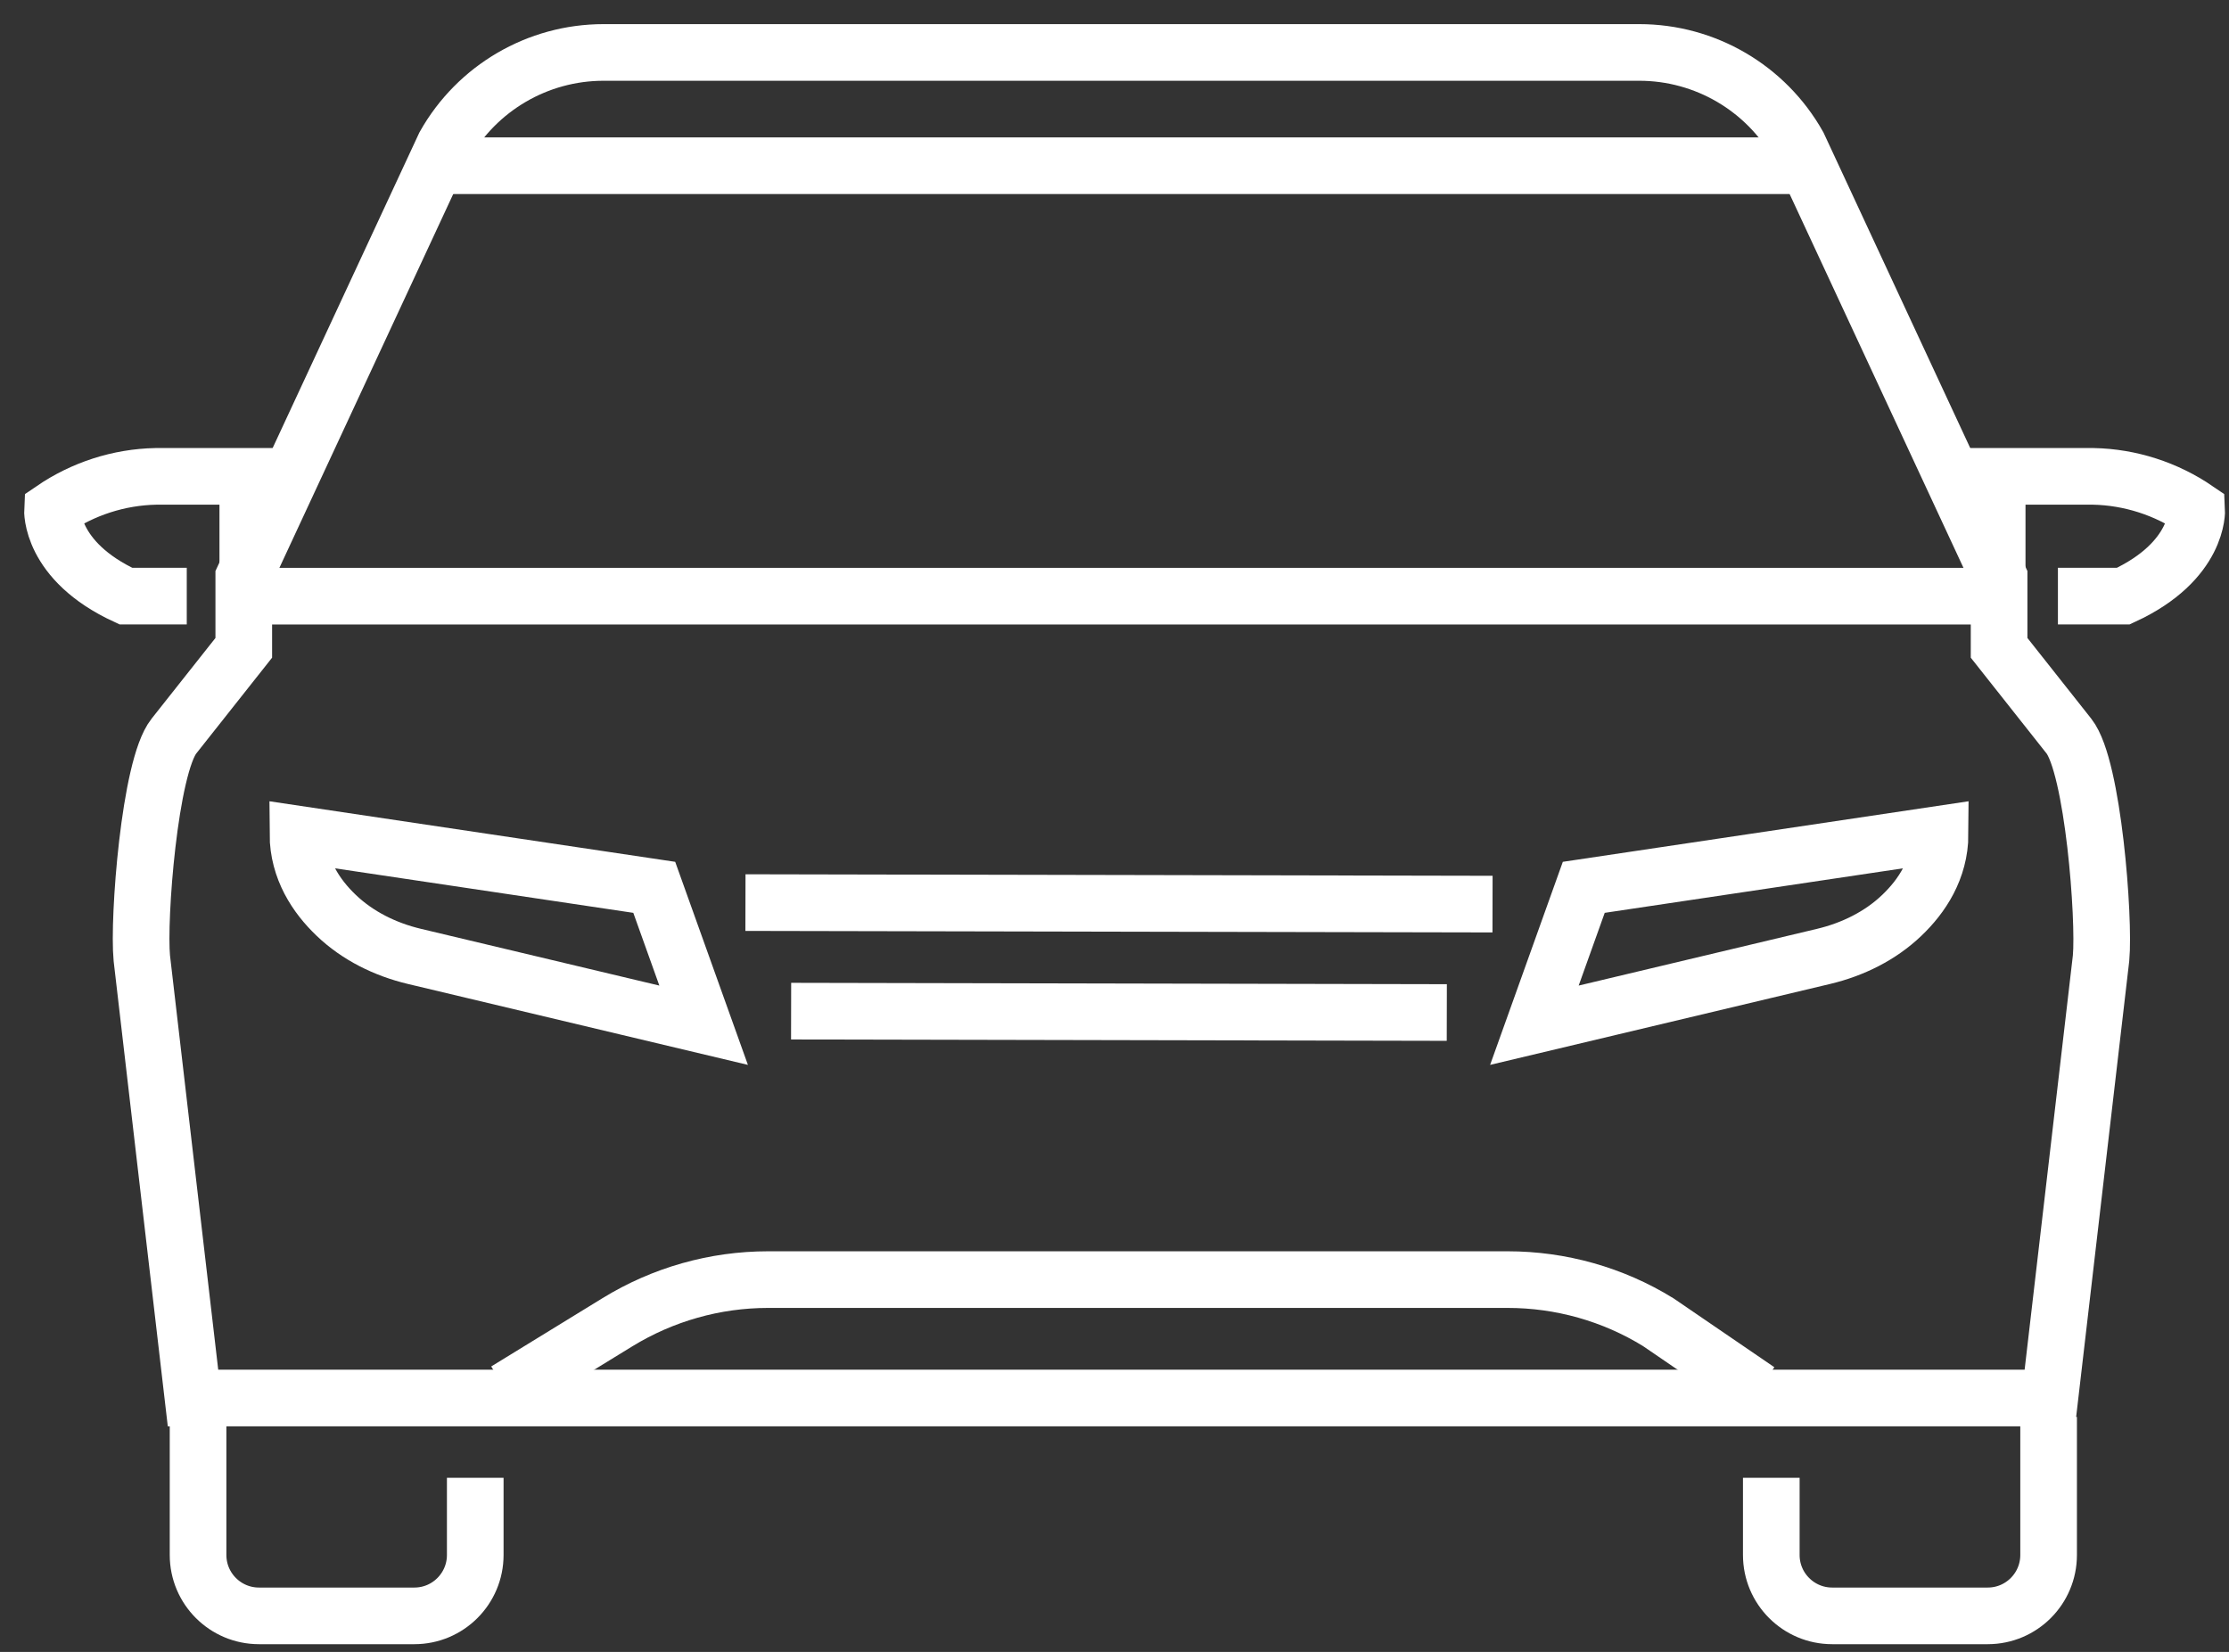 <svg width="85" height="63" viewBox="0 0 85 63" fill="none" xmlns="http://www.w3.org/2000/svg">
<rect x="0" y="0" width="85" height="63" fill="#333333" stroke="none"/>
<path d="M19.297 53.033L23.548 50.424C25.276 49.364 27.263 48.8 29.291 48.8H57.492C59.519 48.8 61.507 49.358 63.235 50.424L67.053 53.033" stroke="white" stroke-width="2.16" stroke-miterlimit="10"/>
<path d="M65.409 53.315H7.36L5.408 36.542C5.264 35.05 5.701 29.244 6.634 28.07L9.296 24.706V22.016L16.956 5.542C18.189 3.354 20.505 2 23.016 2H62.512C65.023 2 67.339 3.354 68.572 5.542L76.233 22.016V24.706L78.894 28.07C79.821 29.244 80.259 35.05 80.121 36.542L78.168 53.315H65.404" stroke="white" stroke-width="2.16" stroke-miterlimit="10"/>
<path d="M7.122 22.734H4.8C1.892 21.392 2.001 19.434 2.001 19.434C3.165 18.639 4.53 18.196 5.941 18.167L9.449 18.167V22.734" stroke="white" stroke-width="2.16" stroke-miterlimit="10"/>
<path d="M76.16 22.734V18.167L79.829 18.167C81.235 18.196 82.606 18.639 83.769 19.434C83.769 19.434 83.878 21.392 80.97 22.734H78.476" stroke="white" stroke-width="2.16" stroke-miterlimit="10"/>
<path d="M18.123 56.359V59.302C18.123 60.581 17.086 61.624 15.802 61.624H9.875C8.596 61.624 7.553 60.587 7.553 59.302V54.038" stroke="white" stroke-width="2.16" stroke-miterlimit="10"/>
<path d="M78.121 54.038V59.302C78.121 60.581 77.085 61.624 75.8 61.624H69.867C68.589 61.624 67.546 60.587 67.546 59.302V56.359" stroke="white" stroke-width="2.16" stroke-miterlimit="10"/>
<path d="M9.519 22.736H75.801" stroke="white" stroke-width="2.16" stroke-miterlimit="10"/>
<path d="M16.401 6.32H68.96" stroke="white" stroke-width="2.16" stroke-miterlimit="10"/>
<path d="M24.949 33.84L26.832 39.099L15.796 36.472C14.69 36.207 13.642 35.694 12.818 34.905C12.058 34.18 11.367 33.149 11.361 31.812L24.949 33.84Z" stroke="white" stroke-width="2.16" stroke-miterlimit="10"/>
<path d="M60.395 33.84L58.512 39.099L69.548 36.472C70.654 36.207 71.702 35.694 72.526 34.905C73.286 34.18 73.977 33.149 73.983 31.812L60.395 33.84Z" stroke="white" stroke-width="2.16" stroke-miterlimit="10"/>
<path d="M28.427 34.422L56.916 34.48" stroke="white" stroke-width="2.16" stroke-miterlimit="10"/>
<path d="M30.168 38.562L55.172 38.614" stroke="white" stroke-width="2.16" stroke-miterlimit="10"/>
</svg>
